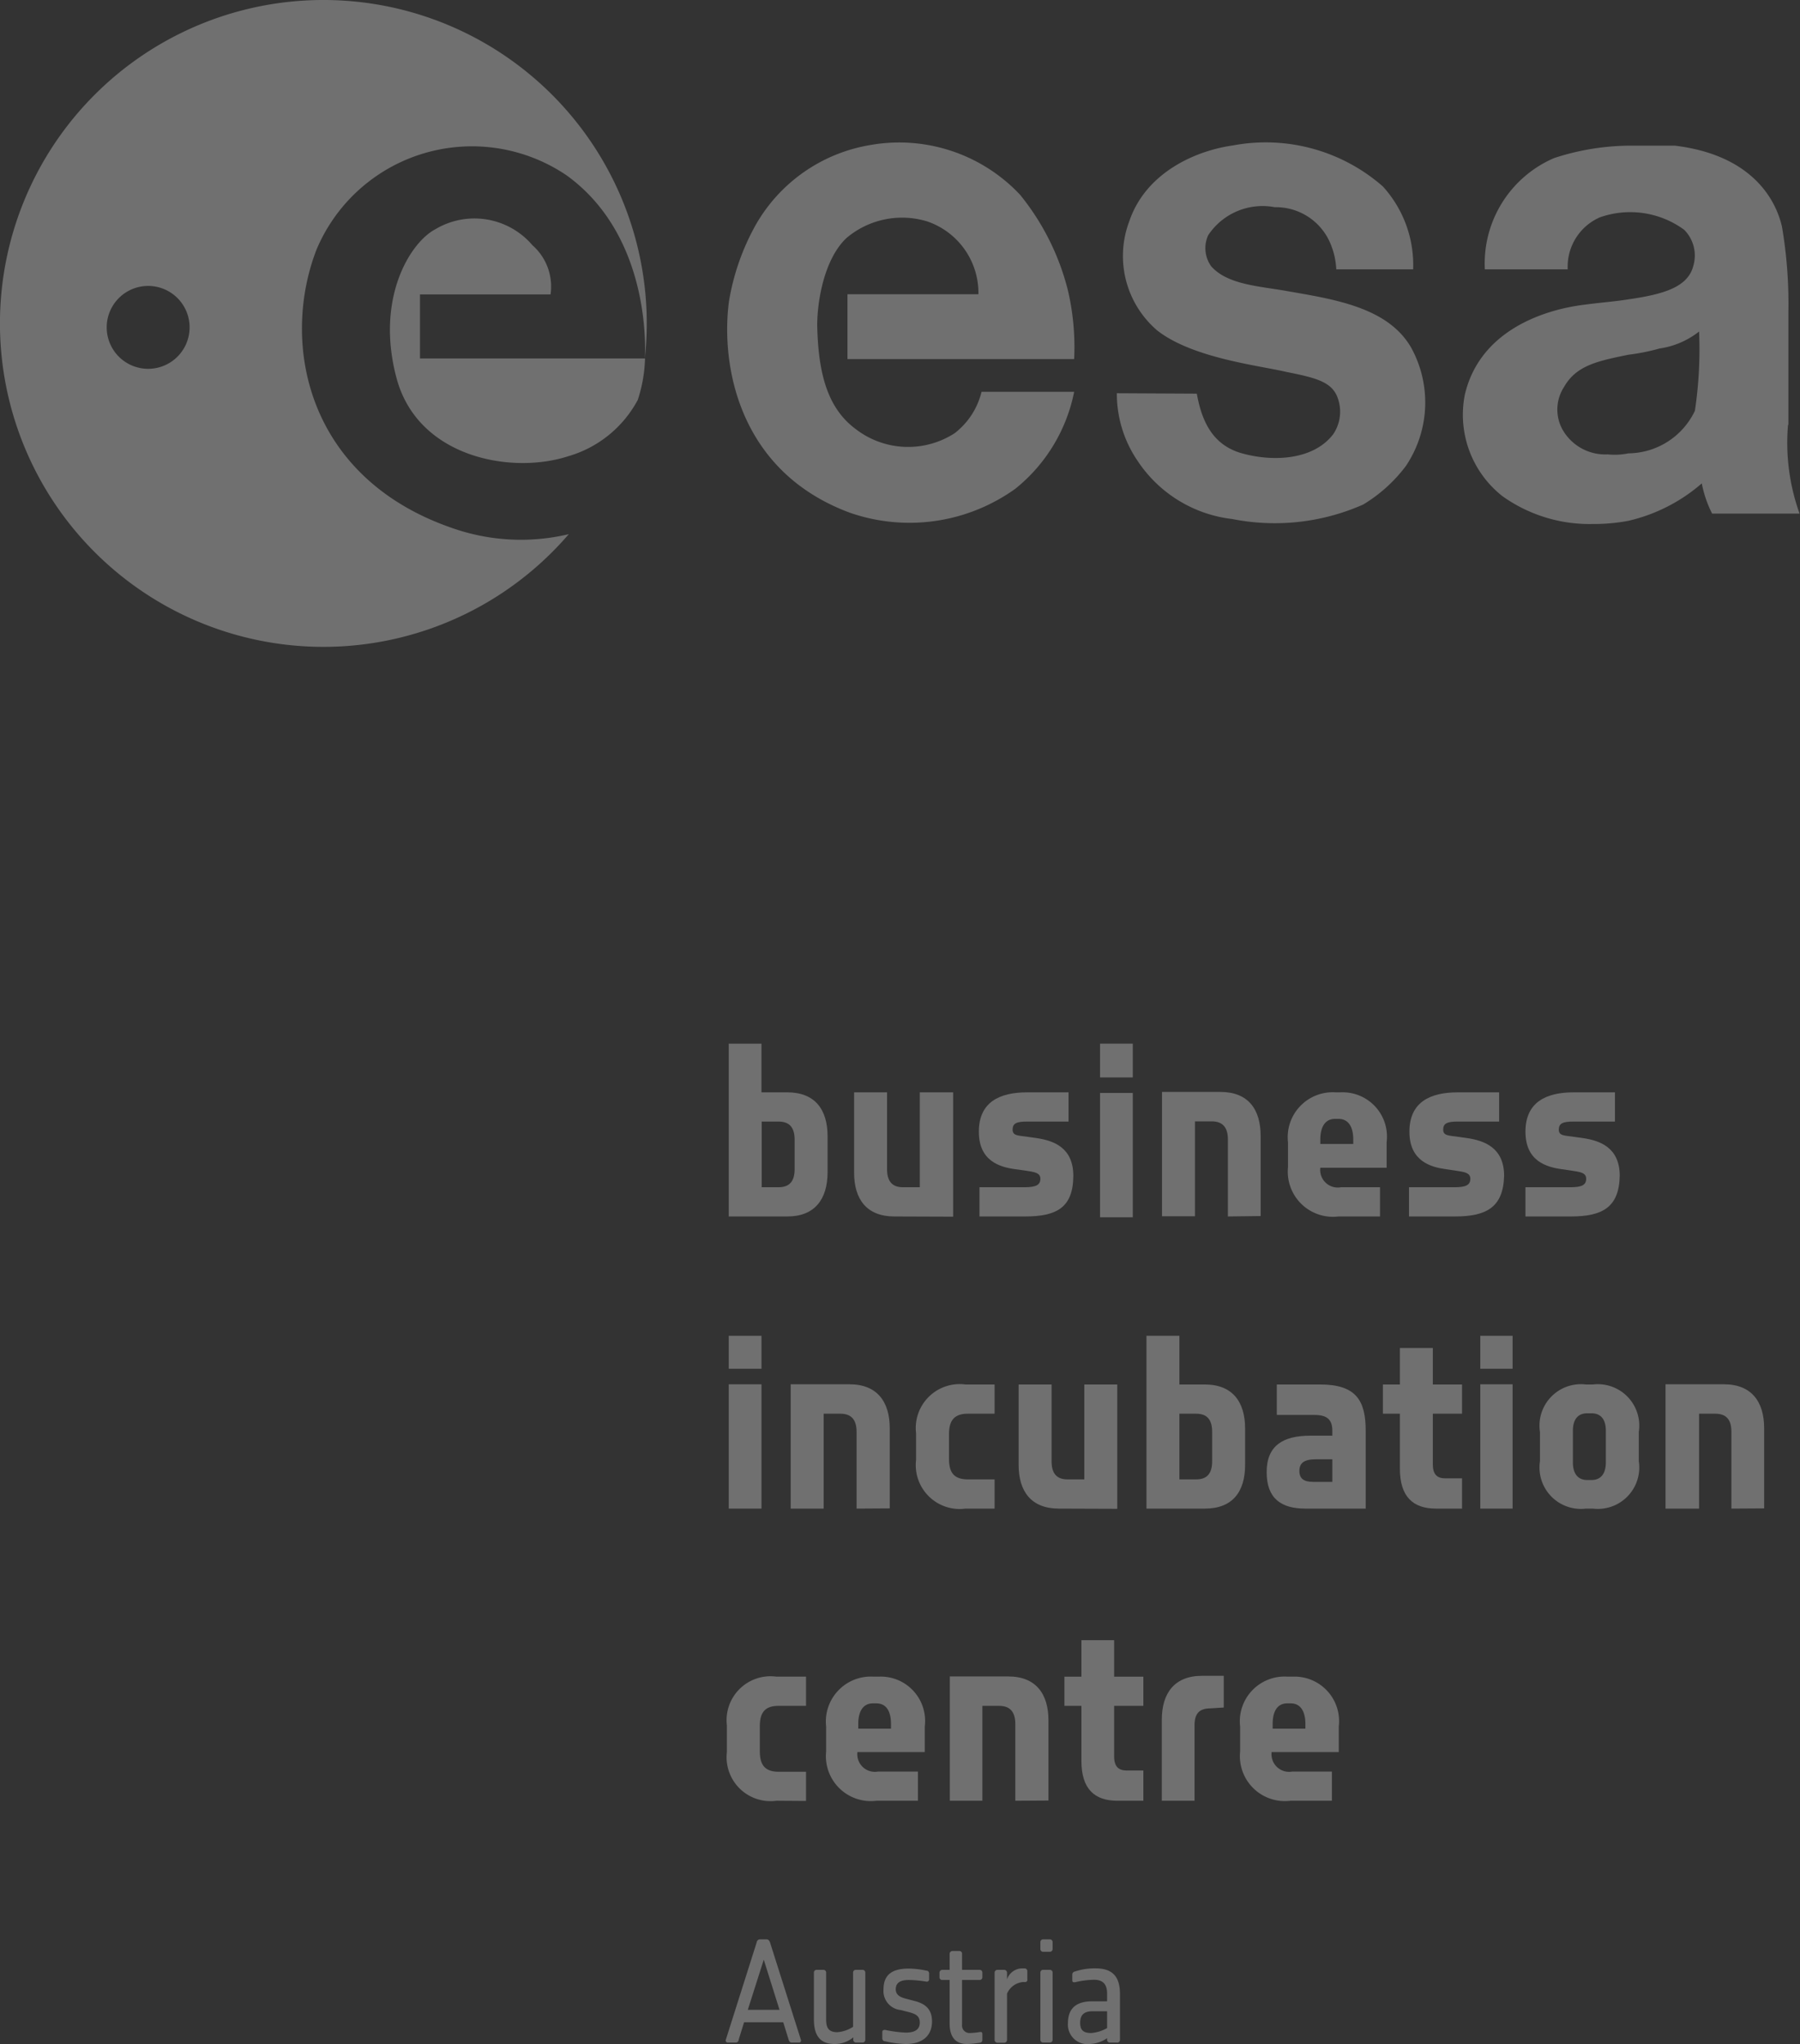 <svg viewBox="0 0 86.87 98.65" xmlns="http://www.w3.org/2000/svg"><rect x="0" y="0" width="86.87" height="98.65" fill="#333333" stroke="none"/><g fill="#fff" opacity=".3"><path d="m38 58.71h-2.83v-8.34h1.58v2.35h1.25c1.33 0 1.94.83 1.94 2.12v1.76c-.01 1.28-.62 2.11-1.94 2.11zm.35-3.7c0-.55-.21-.88-.78-.88h-.81v3.17h.81c.57 0 .78-.33.78-.88z"/><path d="m43.16 58.71c-1.33 0-1.94-.83-1.94-2.11v-3.88h1.59v3.7c0 .55.21.88.77.88h.81v-4.58h1.61v6z"/><path d="m49.47 58.71h-2.2v-1.41h2.17c.56 0 .77-.11.77-.41s-.31-.33-.77-.4l-.44-.06c-.73-.1-1.76-.38-1.76-1.81s1-1.9 2.33-1.9h2v1.41h-2c-.52 0-.7.09-.7.39s.27.28.68.34l.49.07c.8.12 1.76.45 1.76 1.82-.01 1.53-.8 1.96-2.33 1.96z"/><path d="m53.09 52v-1.63h1.58v1.63zm0 6.75v-6h1.58v6z"/><path d="m59.26 58.71v-3.71c0-.55-.22-.88-.78-.88h-.81v4.58h-1.59v-6h2.82c1.33 0 1.94.83 1.94 2.12v3.87z"/><path d="m63.72 56.36a.85.85 0 0 0 1 .94h1.88v1.41h-2a2.18 2.18 0 0 1 -2.44-2.38v-1.2a2.17 2.17 0 0 1 2.3-2.41h.23a2.14 2.14 0 0 1 2.23 2.41v1.23zm1.59-1.36c0-.55-.19-1-.72-1h-.15c-.53 0-.72.45-.72 1v.21h1.59z"/><path d="m70.22 58.71h-2.22v-1.41h2.2c.55 0 .76-.11.76-.41s-.31-.33-.76-.4l-.42-.06c-.72-.1-1.76-.38-1.76-1.81s1-1.9 2.33-1.9h2v1.41h-2c-.51 0-.7.09-.7.39s.27.28.68.34l.49.07c.8.12 1.77.45 1.77 1.82-.04 1.53-.87 1.96-2.37 1.96z"/><path d="m75.81 58.71h-2.19v-1.41h2.17c.55 0 .76-.11.76-.41s-.3-.33-.76-.4l-.41-.06c-.73-.1-1.76-.38-1.76-1.81s1-1.9 2.32-1.9h2v1.41h-2c-.52 0-.71.09-.71.39s.27.28.68.34l.5.07c.8.12 1.76.45 1.76 1.82-.03 1.53-.85 1.96-2.36 1.96z"/><path d="m35.17 66.06v-1.59h1.58v1.59zm0 6.75v-6h1.58v6z"/><path d="m41.34 72.81v-3.7c0-.55-.22-.88-.78-.88h-.81v4.58h-1.59v-6h2.84c1.33 0 1.94.84 1.94 2.12v3.87z"/><path d="m46.6 72.81a2.12 2.12 0 0 1 -2.39-2.35v-1.29a2.12 2.12 0 0 1 2.39-2.35h1.4v1.41h-1.29c-.72 0-.91.4-.91 1v1.17c0 .64.21 1 .92 1h1.28v1.41z"/><path d="m51.1 72.81c-1.33 0-1.94-.83-1.94-2.11v-3.88h1.59v3.7c0 .55.21.88.77.88h.81v-4.58h1.59v6z"/><path d="m58.15 72.81h-2.82v-8.34h1.59v2.35h1.23c1.33 0 1.94.84 1.94 2.12v1.76c0 1.3-.61 2.11-1.94 2.11zm.35-3.7c0-.55-.21-.88-.77-.88h-.81v3.17h.81c.56 0 .77-.33.77-.88z"/><path d="m63 72.81c-1.16 0-1.87-.48-1.87-1.76s.79-1.76 2.11-1.76h1.06v-.24c0-.54-.26-.76-.86-.76h-1.82v-1.47h2.1c1.73 0 2.19.78 2.19 2.23v3.76zm1.3-2.38h-.8c-.56 0-.79.18-.79.56s.22.53.67.53h.92z"/><path d="m69.3 72.81c-1.11 0-1.74-.58-1.74-1.93v-2.65h-.82v-1.41h.82v-1.76h1.59v1.76h1.41v1.41h-1.41v2.45c0 .48.21.67.6.67h.81v1.46z"/><path d="m71.44 66.06v-1.59h1.56v1.59zm0 6.75v-6h1.56v6z"/><path d="m76.87 72.81h-.33a2 2 0 0 1 -2.22-2.29v-1.41a2 2 0 0 1 2.22-2.29h.33a2 2 0 0 1 2.22 2.29v1.41a2 2 0 0 1 -2.22 2.29zm.63-3.76c0-.54-.24-.84-.69-.84h-.21c-.45 0-.69.3-.69.84v1.53c0 .54.24.85.69.85h.21c.45 0 .69-.31.69-.85z"/><path d="m83.56 72.81v-3.7c0-.55-.21-.88-.78-.88h-.78v4.58h-1.62v-6h2.82c1.33 0 1.94.84 1.94 2.12v3.87z"/><path d="m57.76 19c.25 1.4.8 2.46 2.11 2.86 1.55.45 3.51.35 4.47-.9a1.94 1.94 0 0 0 .25-1.66c-.25-.85-1-1.05-2.51-1.35-1.31-.31-4.52-.66-6.23-2a4.73 4.73 0 0 1 -1.35-5.27c.8-2.36 3.21-3.41 5-3.66a8.57 8.57 0 0 1 7.24 1.98 5.63 5.63 0 0 1 1.46 4h-3.71a3.64 3.64 0 0 0 -.31-1.31 2.85 2.85 0 0 0 -2.66-1.69 3.15 3.15 0 0 0 -3.21 1.35 1.5 1.5 0 0 0 .15 1.51c.81.9 2.36.95 3.72 1.2 2.31.4 4.81.8 5.92 2.71a5.5 5.5 0 0 1 -.25 5.72 7.26 7.26 0 0 1 -2.06 1.86 10.54 10.54 0 0 1 -6.32.7 6.35 6.35 0 0 1 -4.57-2.81 5.75 5.75 0 0 1 -1-3.26z"/><path d="m40.9 14.2h6.32a3.65 3.65 0 0 0 -2.46-3.51 4.15 4.15 0 0 0 -3.91.8c-1.06 1-1.41 3-1.41 4.22.05 2.35.51 4 1.86 5a4.14 4.14 0 0 0 4.77.2 3.59 3.59 0 0 0 1.3-2h4.47a8 8 0 0 1 -2.84 4.68 8.76 8.76 0 0 1 -8 1.15c-5.37-2-6.22-7.13-5.82-10.19a11.34 11.34 0 0 1 1.3-3.71 7.84 7.84 0 0 1 5.52-3.84 8 8 0 0 1 7.23 2.4 11.91 11.91 0 0 1 2.31 4.62 12.05 12.05 0 0 1 .3 3.31h-10.94z"/><path d="m86.31 20.48v-5.43a22.14 22.14 0 0 0 -.31-4.11c-.3-1.31-1.45-3.46-5.17-3.91-.7 0-1.45 0-2.2 0a11.93 11.93 0 0 0 -3.63.6 5.54 5.54 0 0 0 -3.34 5.37h4a2.6 2.6 0 0 1 1.55-2.51 4.41 4.41 0 0 1 4.07.6 1.76 1.76 0 0 1 .45 1.71c-.25 1.05-1.41 1.4-3.16 1.65-.61.1-1.31.15-2.06.25-2.1.25-5.12 1.31-5.82 4.37a5 5 0 0 0 1.81 4.87 7.23 7.23 0 0 0 4.36 1.35 9 9 0 0 0 1.71-.15 8.2 8.2 0 0 0 3.56-1.81 5.49 5.49 0 0 0 .5 1.46h4.22a10.14 10.14 0 0 1 -.56-4.26zm-4.51-.66a3.59 3.59 0 0 1 -3.21 2.06 3.28 3.28 0 0 1 -1 .05 2.37 2.37 0 0 1 -2.21-1.25 2 2 0 0 1 .1-2c.6-1.06 1.66-1.26 3.11-1.56a9.92 9.92 0 0 0 1.5-.3 4 4 0 0 0 1.91-.82 20.09 20.09 0 0 1 -.2 3.81z"/><path d="m20.27 14.21h6.3a2.65 2.65 0 0 0 -.87-2.37 3.68 3.68 0 0 0 -4.7-.77c-1.22.65-2.89 3.36-1.86 7.19s5.55 4.65 8.28 3.76a5.55 5.55 0 0 0 3.36-2.72 7 7 0 0 0 .35-2h-10.86v-3.1z"/><path d="m19.45.48a15.61 15.61 0 1 0 8 25.3 10 10 0 0 1 -5.64-.3c-7-2.42-8.28-8.89-6.54-13.42a8.14 8.14 0 0 1 12.07-3.6c4.16 3 3.79 8.66 3.78 8.85a15.61 15.61 0 0 0 -11.67-16.83zm-12.3 17.32a2 2 0 1 1 2-2 2 2 0 0 1 -2 2z"/><path d="m37.47 86.91a2.12 2.12 0 0 1 -2.39-2.35v-1.29a2.12 2.12 0 0 1 2.39-2.35h1.43v1.41h-1.33c-.72 0-.9.4-.9 1v1.18c0 .63.21 1 .91 1h1.32v1.41z"/><path d="m41.38 84.56a.85.85 0 0 0 1 .94h1.92v1.41h-2a2.17 2.17 0 0 1 -2.43-2.38v-1.2a2.17 2.17 0 0 1 2.29-2.41h.24a2.14 2.14 0 0 1 2.23 2.41v1.23zm1.62-1.35c0-.55-.18-1-.71-1h-.16c-.52 0-.71.45-.71 1v.22h1.58z"/><path d="m49 86.91v-3.7c0-.55-.22-.88-.78-.88h-.81v4.58h-1.57v-6h2.82c1.33 0 1.94.84 1.94 2.12v3.87z"/><path d="m53.93 86.91c-1.12 0-1.74-.58-1.74-1.93v-2.65h-.82v-1.41h.82v-1.76h1.58v1.76h1.41v1.41h-1.41v2.45c0 .48.22.67.6.67h.81v1.46z"/><path d="m58.43 82.45c-.57 0-.78.27-.78.82v3.64h-1.58v-3.91c0-1.28.61-2.12 1.94-2.12h1.05v1.53z"/><path d="m61.37 84.56a.85.85 0 0 0 1 .94h1.91v1.41h-2a2.17 2.17 0 0 1 -2.43-2.38v-1.2a2.16 2.16 0 0 1 2.29-2.41h.24a2.15 2.15 0 0 1 2.23 2.41v1.23zm1.63-1.35c0-.55-.19-1-.71-1h-.16c-.53 0-.71.45-.71 1v.22h1.58z"/><path d="m38.59 98.58h-.39c-.07 0-.12-.06-.14-.14l-.26-.84h-1.89l-.26.84c0 .08-.06.14-.14.14h-.39a.1.1 0 0 1 -.09-.14l1.49-4.7a.16.16 0 0 1 .15-.14h.33c.08 0 .13.06.16.14l1.49 4.7a.1.1 0 0 1 -.06.14zm-1.73-4-.77 2.42h1.53z"/><path d="m41.64 98.58h-.33a.13.13 0 0 1 -.13-.14v-.11a1.4 1.4 0 0 1 -.9.32c-.74 0-1-.46-1-1.19v-2.25a.13.13 0 0 1 .13-.14h.33a.13.13 0 0 1 .13.14v2.25c0 .37.09.62.54.62a1.61 1.61 0 0 0 .76-.26v-2.61a.13.13 0 0 1 .13-.14h.33a.13.13 0 0 1 .13.14v3.23a.13.13 0 0 1 -.12.14z"/><path d="m43.72 98.65a5 5 0 0 1 -1-.13c-.09 0-.14-.07-.14-.15v-.3c0-.07.06-.11.14-.1a6 6 0 0 0 1 .13c.4 0 .67-.13.67-.48s-.24-.43-.53-.51l-.39-.1a.92.92 0 0 1 -.83-1c0-.7.41-1 1.21-1a4.1 4.1 0 0 1 .86.1c.08 0 .13.06.13.14v.28a.11.11 0 0 1 -.13.11 5.7 5.7 0 0 0 -.85-.08c-.47 0-.63.18-.63.45s.21.38.48.45l.38.1c.44.11.89.31.89 1s-.46 1.09-1.26 1.09z"/><path d="m47.28 98.59a4.43 4.43 0 0 1 -.61.06c-.47 0-.84-.24-.84-1v-2.09h-.35a.13.13 0 0 1 -.14-.13v-.22a.14.14 0 0 1 .14-.14h.35v-.77a.14.14 0 0 1 .14-.14h.33a.13.13 0 0 1 .13.14v.77h.85a.13.13 0 0 1 .13.14v.22a.13.13 0 0 1 -.13.13h-.85v2.16a.36.36 0 0 0 .37.4 3.44 3.44 0 0 0 .5-.05c.07 0 .11 0 .11.11v.28a.13.13 0 0 1 -.13.13z"/><path d="m49.46 95.66h-.1a.93.93 0 0 0 -.76.56v2.23a.14.14 0 0 1 -.14.14h-.32a.14.14 0 0 1 -.14-.14v-3.24a.14.14 0 0 1 .14-.14h.32a.14.14 0 0 1 .14.14v.32a.78.78 0 0 1 .74-.53h.12a.13.13 0 0 1 .12.14v.38a.11.11 0 0 1 -.12.14z"/><path d="m50.67 94.2h-.33a.13.13 0 0 1 -.13-.13v-.33a.13.13 0 0 1 .13-.14h.33a.13.13 0 0 1 .13.14v.33a.13.13 0 0 1 -.13.13zm0 4.38h-.33a.13.13 0 0 1 -.13-.14v-3.23a.13.13 0 0 1 .13-.14h.33a.13.13 0 0 1 .13.14v3.23a.13.13 0 0 1 -.13.14z"/><path d="m53.89 98.58h-.33a.13.13 0 0 1 -.13-.14v-.07a1.59 1.59 0 0 1 -.84.28.94.94 0 0 1 -1.05-1c0-.73.41-1.06 1.17-1.06h.72v-.37c0-.41-.16-.67-.63-.67a4.18 4.18 0 0 0 -.92.12c-.1 0-.13 0-.13-.12v-.25a.15.15 0 0 1 .13-.15 3 3 0 0 1 1-.15c.83 0 1.17.42 1.17 1.23v2.21a.13.13 0 0 1 -.16.14zm-.46-1.51h-.7c-.43 0-.6.19-.6.56s.18.49.53.49a1.82 1.82 0 0 0 .77-.24z"/></g></svg>